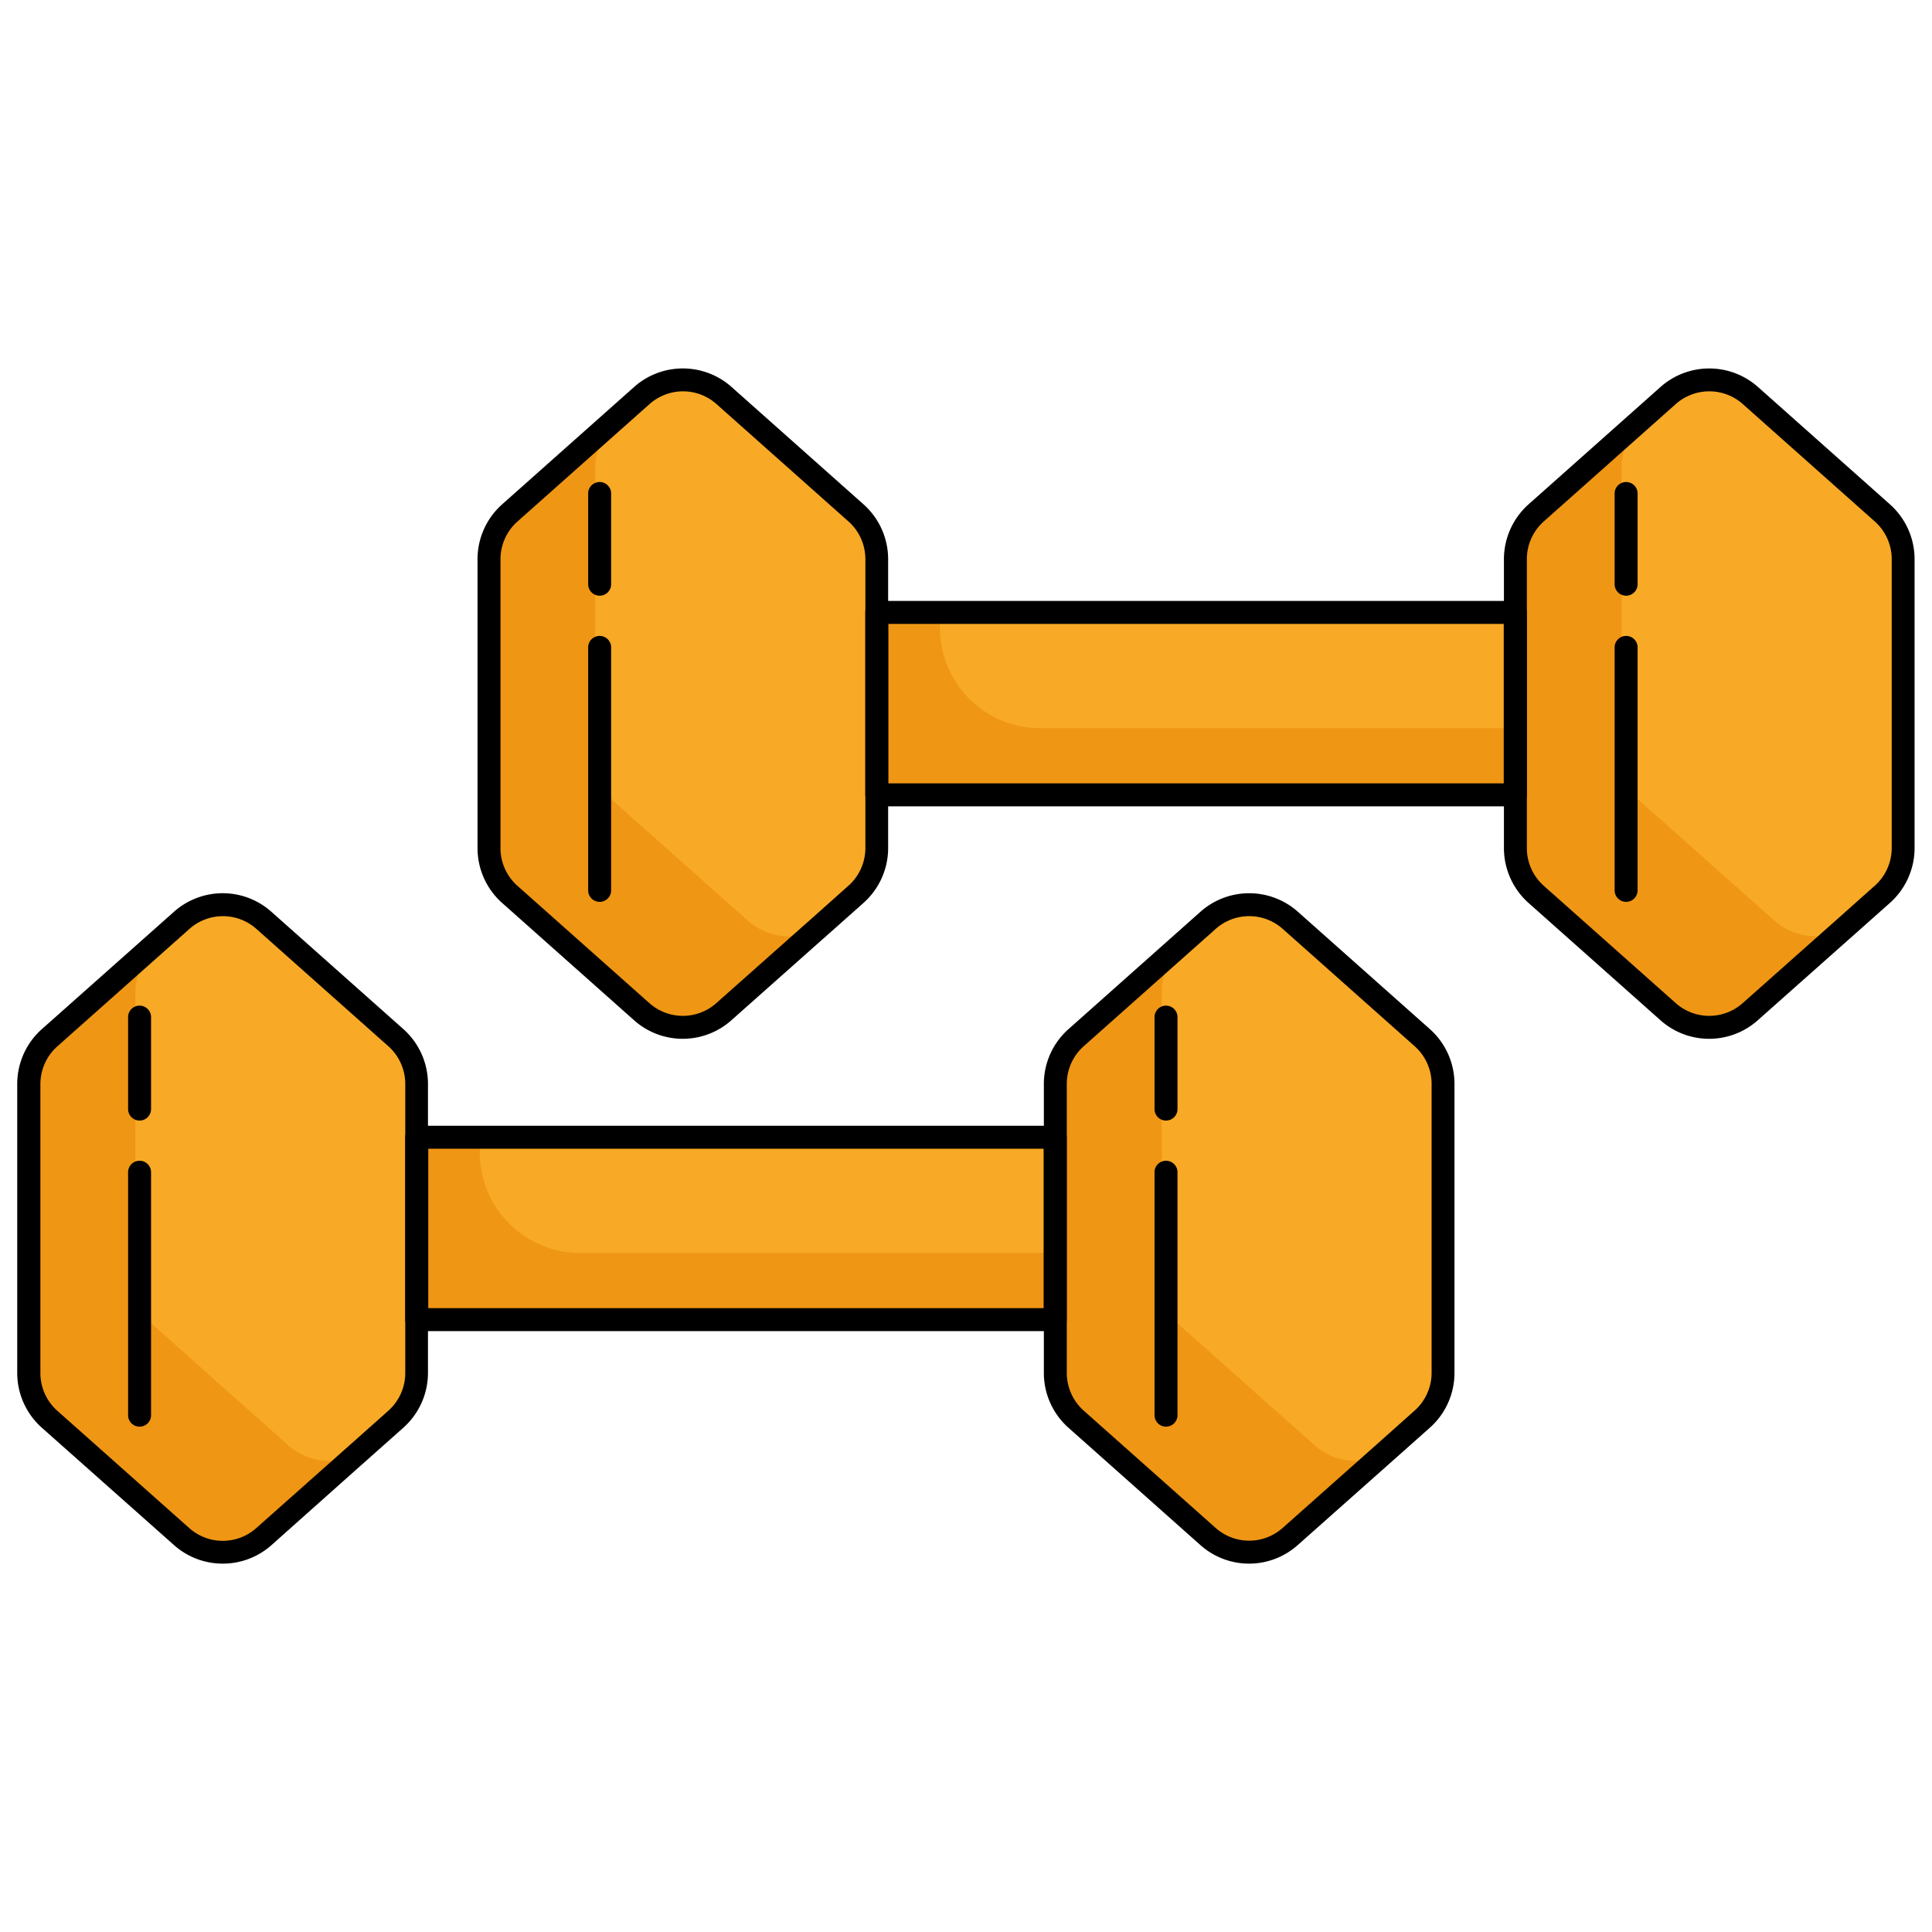 <svg id="Fitness_Color_Icons" data-name="Fitness Color Icons" xmlns="http://www.w3.org/2000/svg" viewBox="0 0 600 600"><rect x="272.3" y="190.2" width="198.29" height="56.64" fill="#ef9614"/><path d="M470.58,190.2v35.94H323A31.13,31.13,0,0,1,291.9,195V190.2Z" fill="#f8a926"/><path d="M265.85,159.27l-41-36.45a19.17,19.17,0,0,0-25.5,0l-41,36.45a19.24,19.24,0,0,0-6.45,14.36V263.4a19.2,19.2,0,0,0,6.45,14.35l41,36.46a19.2,19.2,0,0,0,25.5,0l28.54-25.35h0l12.48-11.1a19.24,19.24,0,0,0,6.45-14.35V173.63A19.28,19.28,0,0,0,265.85,159.27Z" fill="#ef9614"/><path d="M265.85,159.27l-41-36.45a19.23,19.23,0,0,0-21-3L191.27,131a19.14,19.14,0,0,0-6.45,14.35v89.77a19.15,19.15,0,0,0,6.45,14.35l41,36.46a19.18,19.18,0,0,0,21,3h0l12.48-11.1a19.24,19.24,0,0,0,6.45-14.35V173.63A19.28,19.28,0,0,0,265.85,159.27Z" fill="#f8a926"/><path d="M186.23,185a3.56,3.56,0,0,1-3.57-3.56V153.08a3.57,3.57,0,0,1,7.13,0v28.39A3.56,3.56,0,0,1,186.23,185Z"/><path d="M186.23,280.08a3.57,3.57,0,0,1-3.57-3.57V201.25a3.57,3.57,0,1,1,7.13,0v75.26A3.56,3.56,0,0,1,186.23,280.08Z"/><path d="M212.06,322.61a22.7,22.7,0,0,1-15.12-5.74l-41-36.45a22.81,22.81,0,0,1-7.64-17V173.63a22.81,22.81,0,0,1,7.64-17l41-36.46a22.76,22.76,0,0,1,30.24,0l41,36.46h0a22.81,22.81,0,0,1,7.64,17V263.4a22.81,22.81,0,0,1-7.64,17l-12.48,11.09-.16.13-28.4,25.23A22.71,22.71,0,0,1,212.06,322.61Zm0-201.08a15.76,15.76,0,0,0-10.39,4l-41,36.46a15.68,15.68,0,0,0-5.24,11.69V263.4a15.65,15.65,0,0,0,5.25,11.69l41,36.45a15.64,15.64,0,0,0,20.77,0L251,286.19l.16-.13,12.34-11a15.65,15.65,0,0,0,5.25-11.69V173.63a15.65,15.65,0,0,0-5.25-11.69l-41-36.46A15.62,15.62,0,0,0,212.06,121.53Z"/><path d="M584.61,159.27l-41-36.45a19.18,19.18,0,0,0-25.51,0l-41,36.45a19.27,19.27,0,0,0-6.44,14.36V263.4A19.23,19.23,0,0,0,477,277.75l41,36.46a19.21,19.21,0,0,0,25.51,0l28.54-25.35h0l12.47-11.1a19.2,19.2,0,0,0,6.45-14.35V173.63A19.24,19.24,0,0,0,584.61,159.27Z" fill="#ef9614"/><path d="M584.61,159.27l-41-36.45a19.25,19.25,0,0,0-21.05-3L510,131a19.16,19.16,0,0,0-6.44,14.35v89.77A19.18,19.18,0,0,0,510,249.43l41,36.46a19.2,19.2,0,0,0,21,3h0l12.47-11.1a19.2,19.2,0,0,0,6.45-14.35V173.63A19.24,19.24,0,0,0,584.61,159.27Z" fill="#f8a926"/><path d="M505,185a3.56,3.56,0,0,1-3.56-3.56V153.08a3.57,3.57,0,0,1,7.13,0v28.39A3.56,3.56,0,0,1,505,185Z"/><path d="M505,280.08a3.57,3.57,0,0,1-3.56-3.57V201.25a3.57,3.57,0,1,1,7.13,0v75.26A3.57,3.57,0,0,1,505,280.08Z"/><path d="M530.82,322.61a22.71,22.71,0,0,1-15.12-5.74l-41-36.45a22.85,22.85,0,0,1-7.64-17V173.63a22.85,22.85,0,0,1,7.64-17l41-36.46a22.78,22.78,0,0,1,30.24,0l41,36.46h0a22.82,22.82,0,0,1,7.65,17V263.4a22.82,22.82,0,0,1-7.65,17l-12.47,11.09-.16.13-28.41,25.23A22.7,22.7,0,0,1,530.82,322.61Zm0-201.08a15.7,15.7,0,0,0-6.76,1.54,15.29,15.29,0,0,0-3.63,2.41l-41,36.46a15.69,15.69,0,0,0-5.25,11.69V263.4a15.69,15.69,0,0,0,5.25,11.69l41,36.45a15.64,15.64,0,0,0,20.77,0l28.54-25.35.15-.13,12.35-11a15.69,15.69,0,0,0,5.25-11.69V173.63a15.66,15.66,0,0,0-5.26-11.69l-41-36.46A15.62,15.62,0,0,0,530.83,121.53Z"/><path d="M470.58,250.41H272.3a3.57,3.57,0,0,1-3.57-3.57V190.2a3.57,3.57,0,0,1,3.57-3.57H470.58a3.57,3.57,0,0,1,3.57,3.57v56.64A3.57,3.57,0,0,1,470.58,250.41Zm-194.72-7.13H467V193.76H275.86Z"/><rect x="129.41" y="353.18" width="198.29" height="56.64" fill="#ef9614"/><path d="M327.7,353.18v35.95H180.15A31.14,31.14,0,0,1,149,358v-4.81Z" fill="#f8a926"/><path d="M123,322.26l-41-36.46a19.23,19.23,0,0,0-21-3,19,19,0,0,0-4.47,3l-41,36.46a19.22,19.22,0,0,0-6.45,14.35v89.78a19.22,19.22,0,0,0,6.45,14.35l41,36.45a19.21,19.21,0,0,0,25.51,0l28.54-25.35h0L123,440.74a19.24,19.24,0,0,0,6.44-14.35V336.61A19.24,19.24,0,0,0,123,322.26Z" fill="#ef9614"/><path d="M123,322.26l-41-36.46a19.23,19.23,0,0,0-21-3l-12.5,11.1a19.15,19.15,0,0,0-6.45,14.35v89.77a19.14,19.14,0,0,0,6.45,14.35l41,36.47a19.19,19.19,0,0,0,21,3h0L123,440.74a19.24,19.24,0,0,0,6.44-14.35V336.61A19.24,19.24,0,0,0,123,322.26Z" fill="#f8a926"/><path d="M43.35,348a3.57,3.57,0,0,1-3.57-3.57V316.07a3.57,3.57,0,1,1,7.13,0v28.38A3.56,3.56,0,0,1,43.35,348Z"/><path d="M43.35,443.06a3.56,3.56,0,0,1-3.57-3.56V364.24a3.57,3.57,0,1,1,7.13,0V439.5A3.56,3.56,0,0,1,43.35,443.06Z"/><path d="M69.18,485.6a22.7,22.7,0,0,1-15.12-5.74L13,443.4a22.78,22.78,0,0,1-7.65-17V336.61a22.81,22.81,0,0,1,7.64-17l41.05-36.46a22.33,22.33,0,0,1,5.3-3.52,22.71,22.71,0,0,1,24.93,3.52l41,36.45h0a22.81,22.81,0,0,1,7.64,17v89.78a22.81,22.81,0,0,1-7.64,17l-12.48,11.1-.15.12L84.3,479.86A22.71,22.71,0,0,1,69.18,485.6Zm0-201.08a15.69,15.69,0,0,0-10.39,4l-41,36.45a15.7,15.7,0,0,0-5.25,11.69v89.78a15.69,15.69,0,0,0,5.26,11.69l41,36.45a15.65,15.65,0,0,0,20.77,0l28.54-25.35h0l.14-.12,12.36-11a15.72,15.72,0,0,0,5.25-11.69V336.61a15.69,15.69,0,0,0-5.25-11.69l-41-36.45A15.62,15.62,0,0,0,69.18,284.52Z"/><path d="M441.73,322.26l-41-36.46a19.23,19.23,0,0,0-21-3,18.7,18.7,0,0,0-4.46,3l-41,36.46a19.25,19.25,0,0,0-6.45,14.35v89.78a19.25,19.25,0,0,0,6.45,14.35l41,36.45a19.2,19.2,0,0,0,25.5,0l28.54-25.35h0l12.47-11.09a19.22,19.22,0,0,0,6.45-14.35V336.61A19.22,19.22,0,0,0,441.73,322.26Z" fill="#ef9614"/><path d="M441.73,322.26l-41-36.46a19.23,19.23,0,0,0-21-3l-12.5,11.1a19.18,19.18,0,0,0-6.44,14.35v89.77a19.16,19.16,0,0,0,6.44,14.35l41,36.47a19.2,19.2,0,0,0,21,3h0l12.47-11.09a19.22,19.22,0,0,0,6.45-14.35V336.61A19.22,19.22,0,0,0,441.73,322.26Z" fill="#f8a926"/><path d="M362.11,348a3.56,3.56,0,0,1-3.56-3.57V316.07a3.57,3.57,0,1,1,7.13,0v28.38A3.57,3.57,0,0,1,362.11,348Z"/><path d="M362.11,443.06a3.56,3.56,0,0,1-3.56-3.56V364.24a3.57,3.57,0,1,1,7.13,0V439.5A3.56,3.56,0,0,1,362.11,443.06Z"/><path d="M387.94,485.6a22.71,22.71,0,0,1-15.12-5.74l-41-36.46a22.77,22.77,0,0,1-7.64-17V336.61a22.77,22.77,0,0,1,7.64-17l41-36.46a22.76,22.76,0,0,1,30.24,0l41,36.45h0a22.77,22.77,0,0,1,7.64,17v89.78a22.77,22.77,0,0,1-7.64,17l-12.48,11.1-.15.13-28.41,25.23A22.7,22.7,0,0,1,387.94,485.6Zm0-201.08a15.56,15.56,0,0,0-6.76,1.54,15.29,15.29,0,0,0-3.63,2.41l-41,36.45a15.67,15.67,0,0,0-5.25,11.69v89.78a15.69,15.69,0,0,0,5.25,11.69l41,36.45a15.65,15.65,0,0,0,20.77,0l28.54-25.35h0c.05,0,.09-.09.15-.13l12.34-11a15.69,15.69,0,0,0,5.25-11.69V336.61a15.67,15.67,0,0,0-5.25-11.69l-41-36.45A15.62,15.62,0,0,0,388,284.52Z"/><path d="M327.7,413.39H129.41a3.56,3.56,0,0,1-3.56-3.56V353.18a3.56,3.56,0,0,1,3.56-3.56H327.7a3.56,3.56,0,0,1,3.57,3.56v56.65A3.56,3.56,0,0,1,327.7,413.39ZM133,406.26H324.14V356.75H133Z"/></svg>
